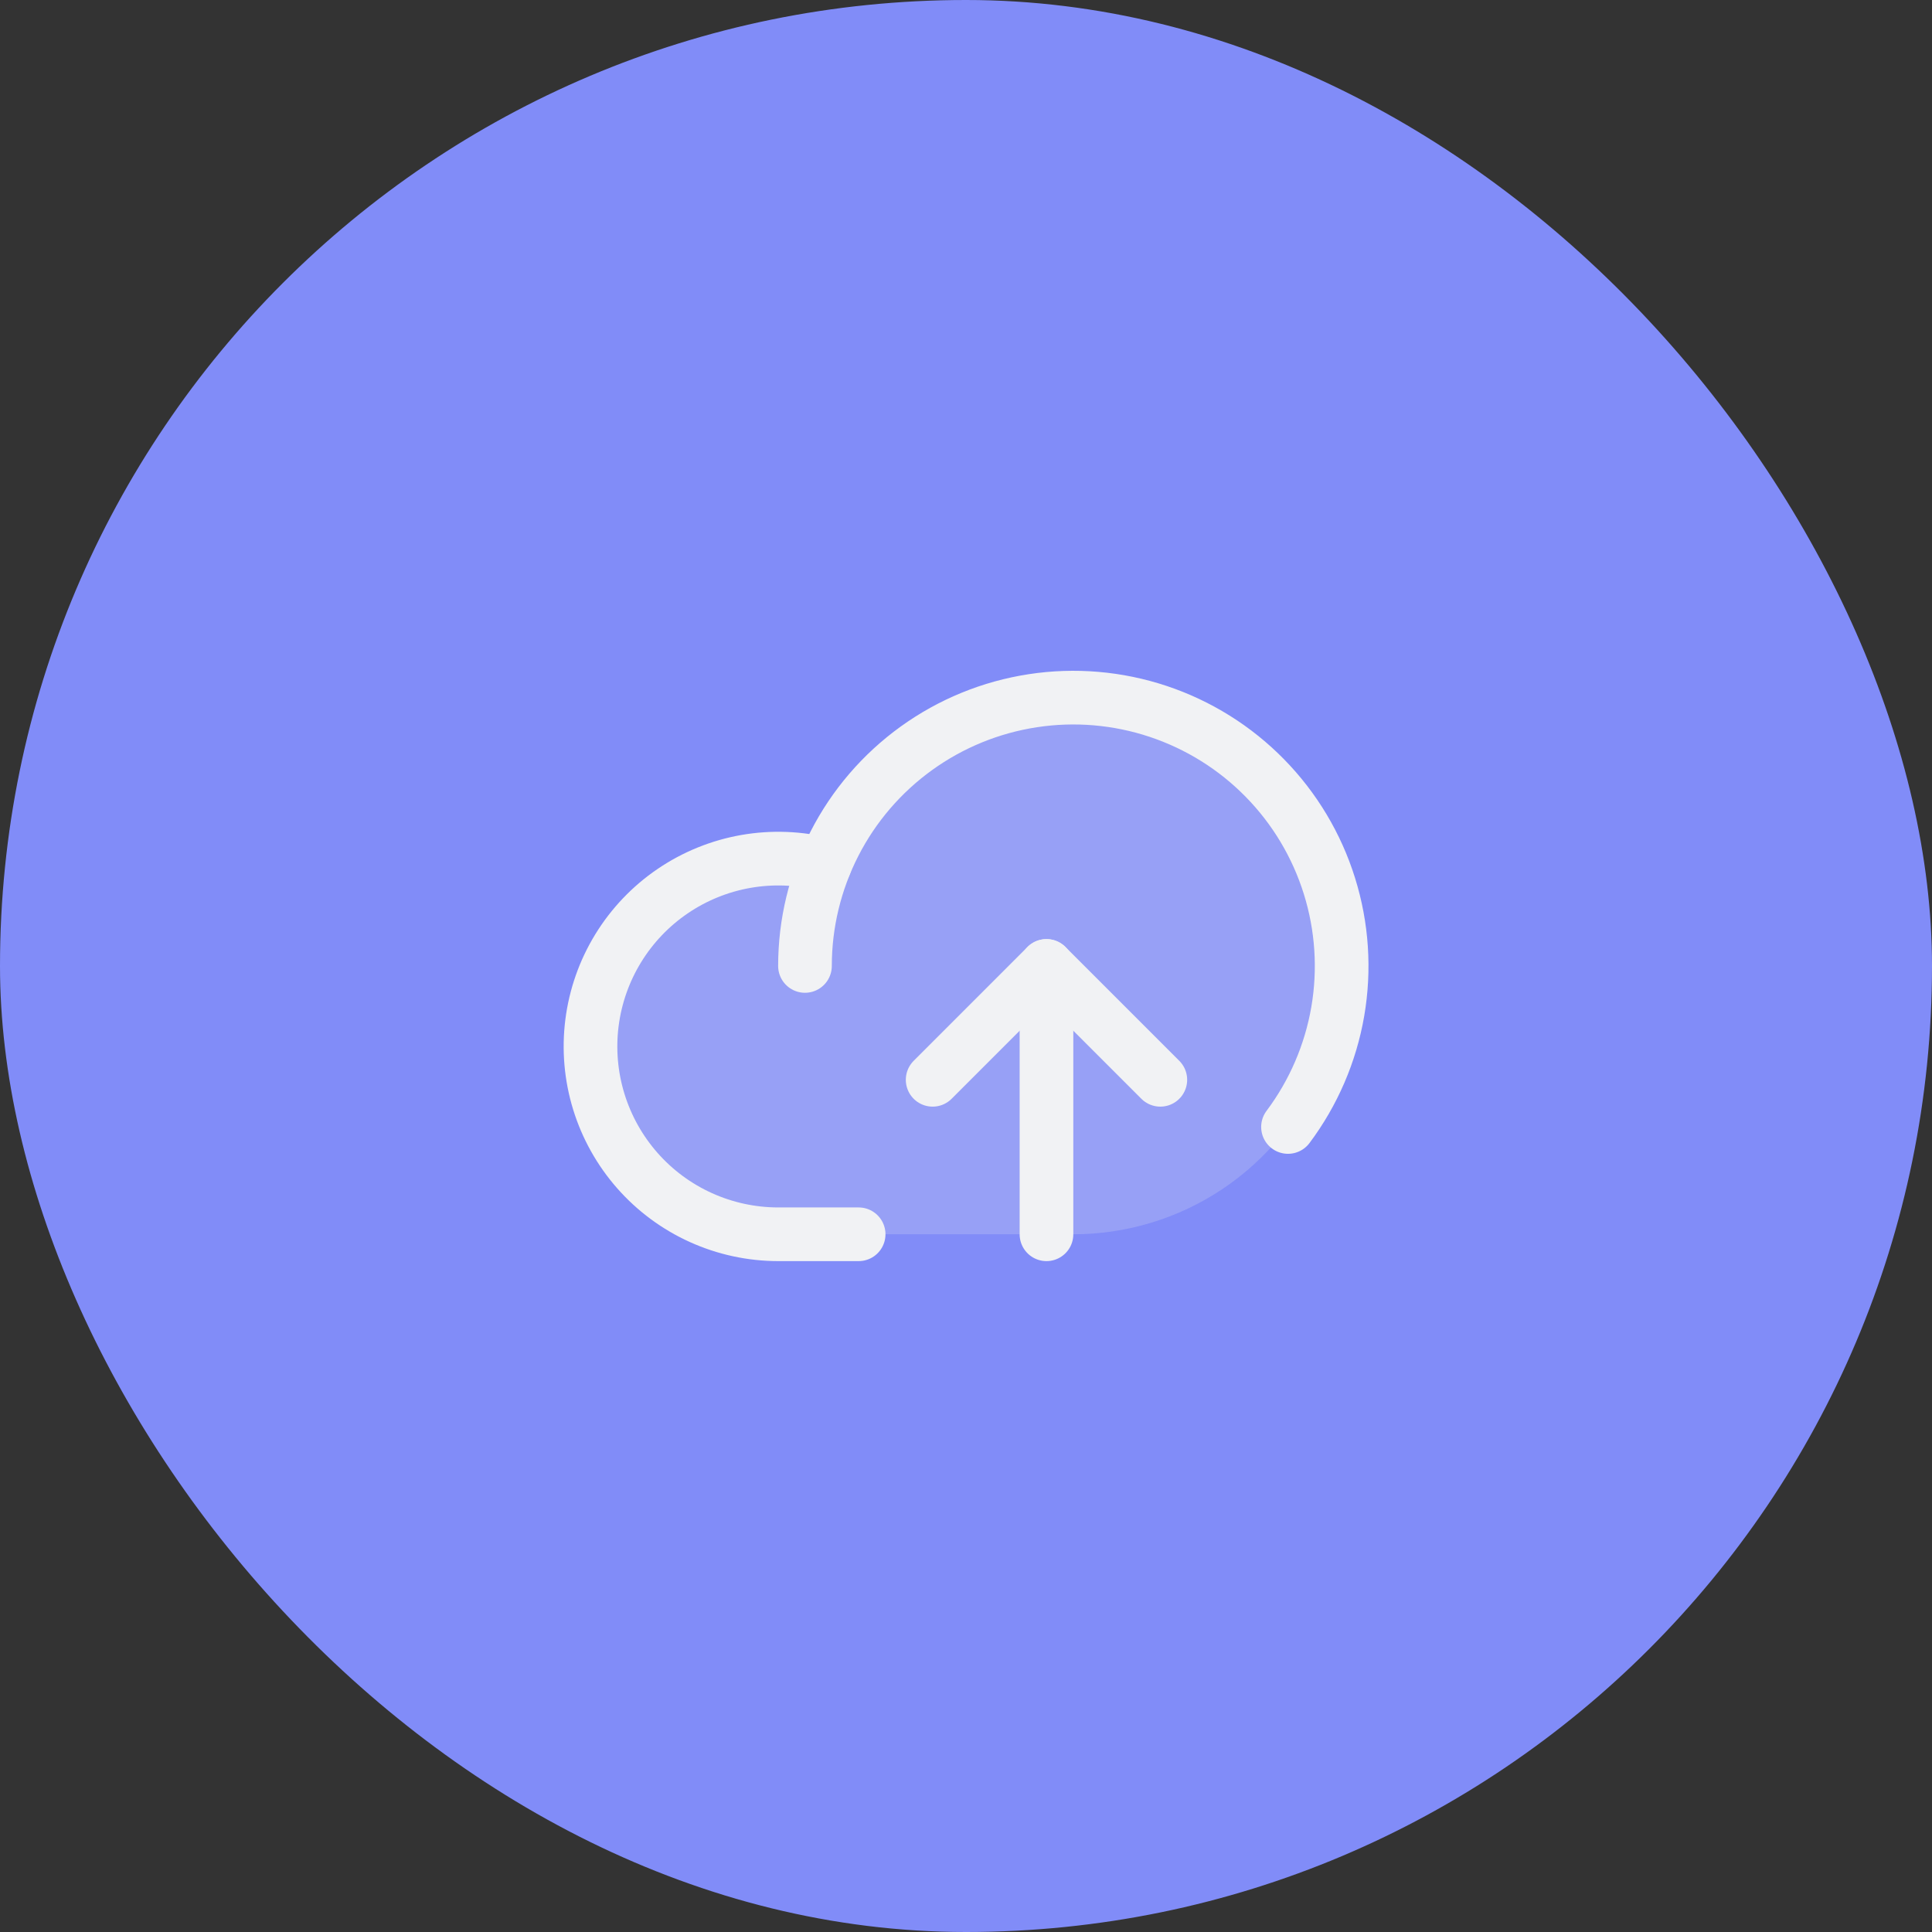 <svg width="72" height="72" viewBox="0 0 72 72" fill="none" xmlns="http://www.w3.org/2000/svg">
<rect x="0" y="0" width="72" height="72" fill="#333333" stroke="none"/>
<rect width="72" height="72" rx="36" fill="#818cf8"/>
<g clip-path="url(#clip0_1647_31998)">
<path opacity="0.2" d="M30 35.998C30 34.02 30.587 32.087 31.685 30.442C32.784 28.798 34.346 27.516 36.173 26.759C38.001 26.002 40.011 25.804 41.951 26.19C43.891 26.576 45.673 27.529 47.071 28.927C48.47 30.326 49.422 32.107 49.808 34.047C50.194 35.987 49.996 37.998 49.239 39.825C48.482 41.652 47.2 43.214 45.556 44.313C43.911 45.412 41.978 45.998 40 45.998H29C28.007 45.997 27.026 45.785 26.122 45.376C25.217 44.967 24.41 44.37 23.754 43.625C23.098 42.88 22.608 42.004 22.316 41.055C22.024 40.106 21.938 39.106 22.062 38.121C22.186 37.136 22.519 36.189 23.037 35.343C23.555 34.496 24.248 33.769 25.069 33.211C25.889 32.652 26.82 32.275 27.797 32.103C28.775 31.932 29.778 31.97 30.74 32.216" fill="#F1F2F4"/>
<path d="M31.999 45.998H28.999C28.007 45.997 27.026 45.785 26.121 45.376C25.216 44.967 24.409 44.37 23.753 43.625C23.097 42.88 22.607 42.004 22.315 41.055C22.023 40.106 21.937 39.106 22.061 38.121C22.186 37.136 22.518 36.189 23.036 35.343C23.555 34.496 24.247 33.769 25.068 33.211C25.889 32.652 26.819 32.275 27.797 32.103C28.774 31.932 29.777 31.97 30.739 32.216" stroke="#F1F2F4" stroke-width="2" stroke-linecap="round" stroke-linejoin="round"/>
<path d="M29.999 35.998C29.999 34.414 30.376 32.852 31.098 31.442C31.82 30.031 32.867 28.813 34.153 27.886C35.438 26.96 36.925 26.352 38.492 26.113C40.058 25.874 41.659 26.011 43.162 26.512C44.665 27.013 46.028 27.864 47.137 28.995C48.247 30.126 49.072 31.505 49.544 33.017C50.017 34.53 50.123 36.133 49.855 37.694C49.586 39.256 48.95 40.731 48 41.999" stroke="#F1F2F4" stroke-width="2" stroke-linecap="round" stroke-linejoin="round"/>
<path d="M34.757 40.241L38.999 35.998L43.242 40.241" stroke="#F1F2F4" stroke-width="2" stroke-linecap="round" stroke-linejoin="round"/>
<path d="M38.999 45.998V35.998" stroke="#F1F2F4" stroke-width="2" stroke-linecap="round" stroke-linejoin="round"/>
</g>
<defs>
<clipPath id="clip0_1647_31998">
<rect width="32" height="32" fill="white" transform="translate(20 20)"/>
</clipPath>
</defs>
</svg>
